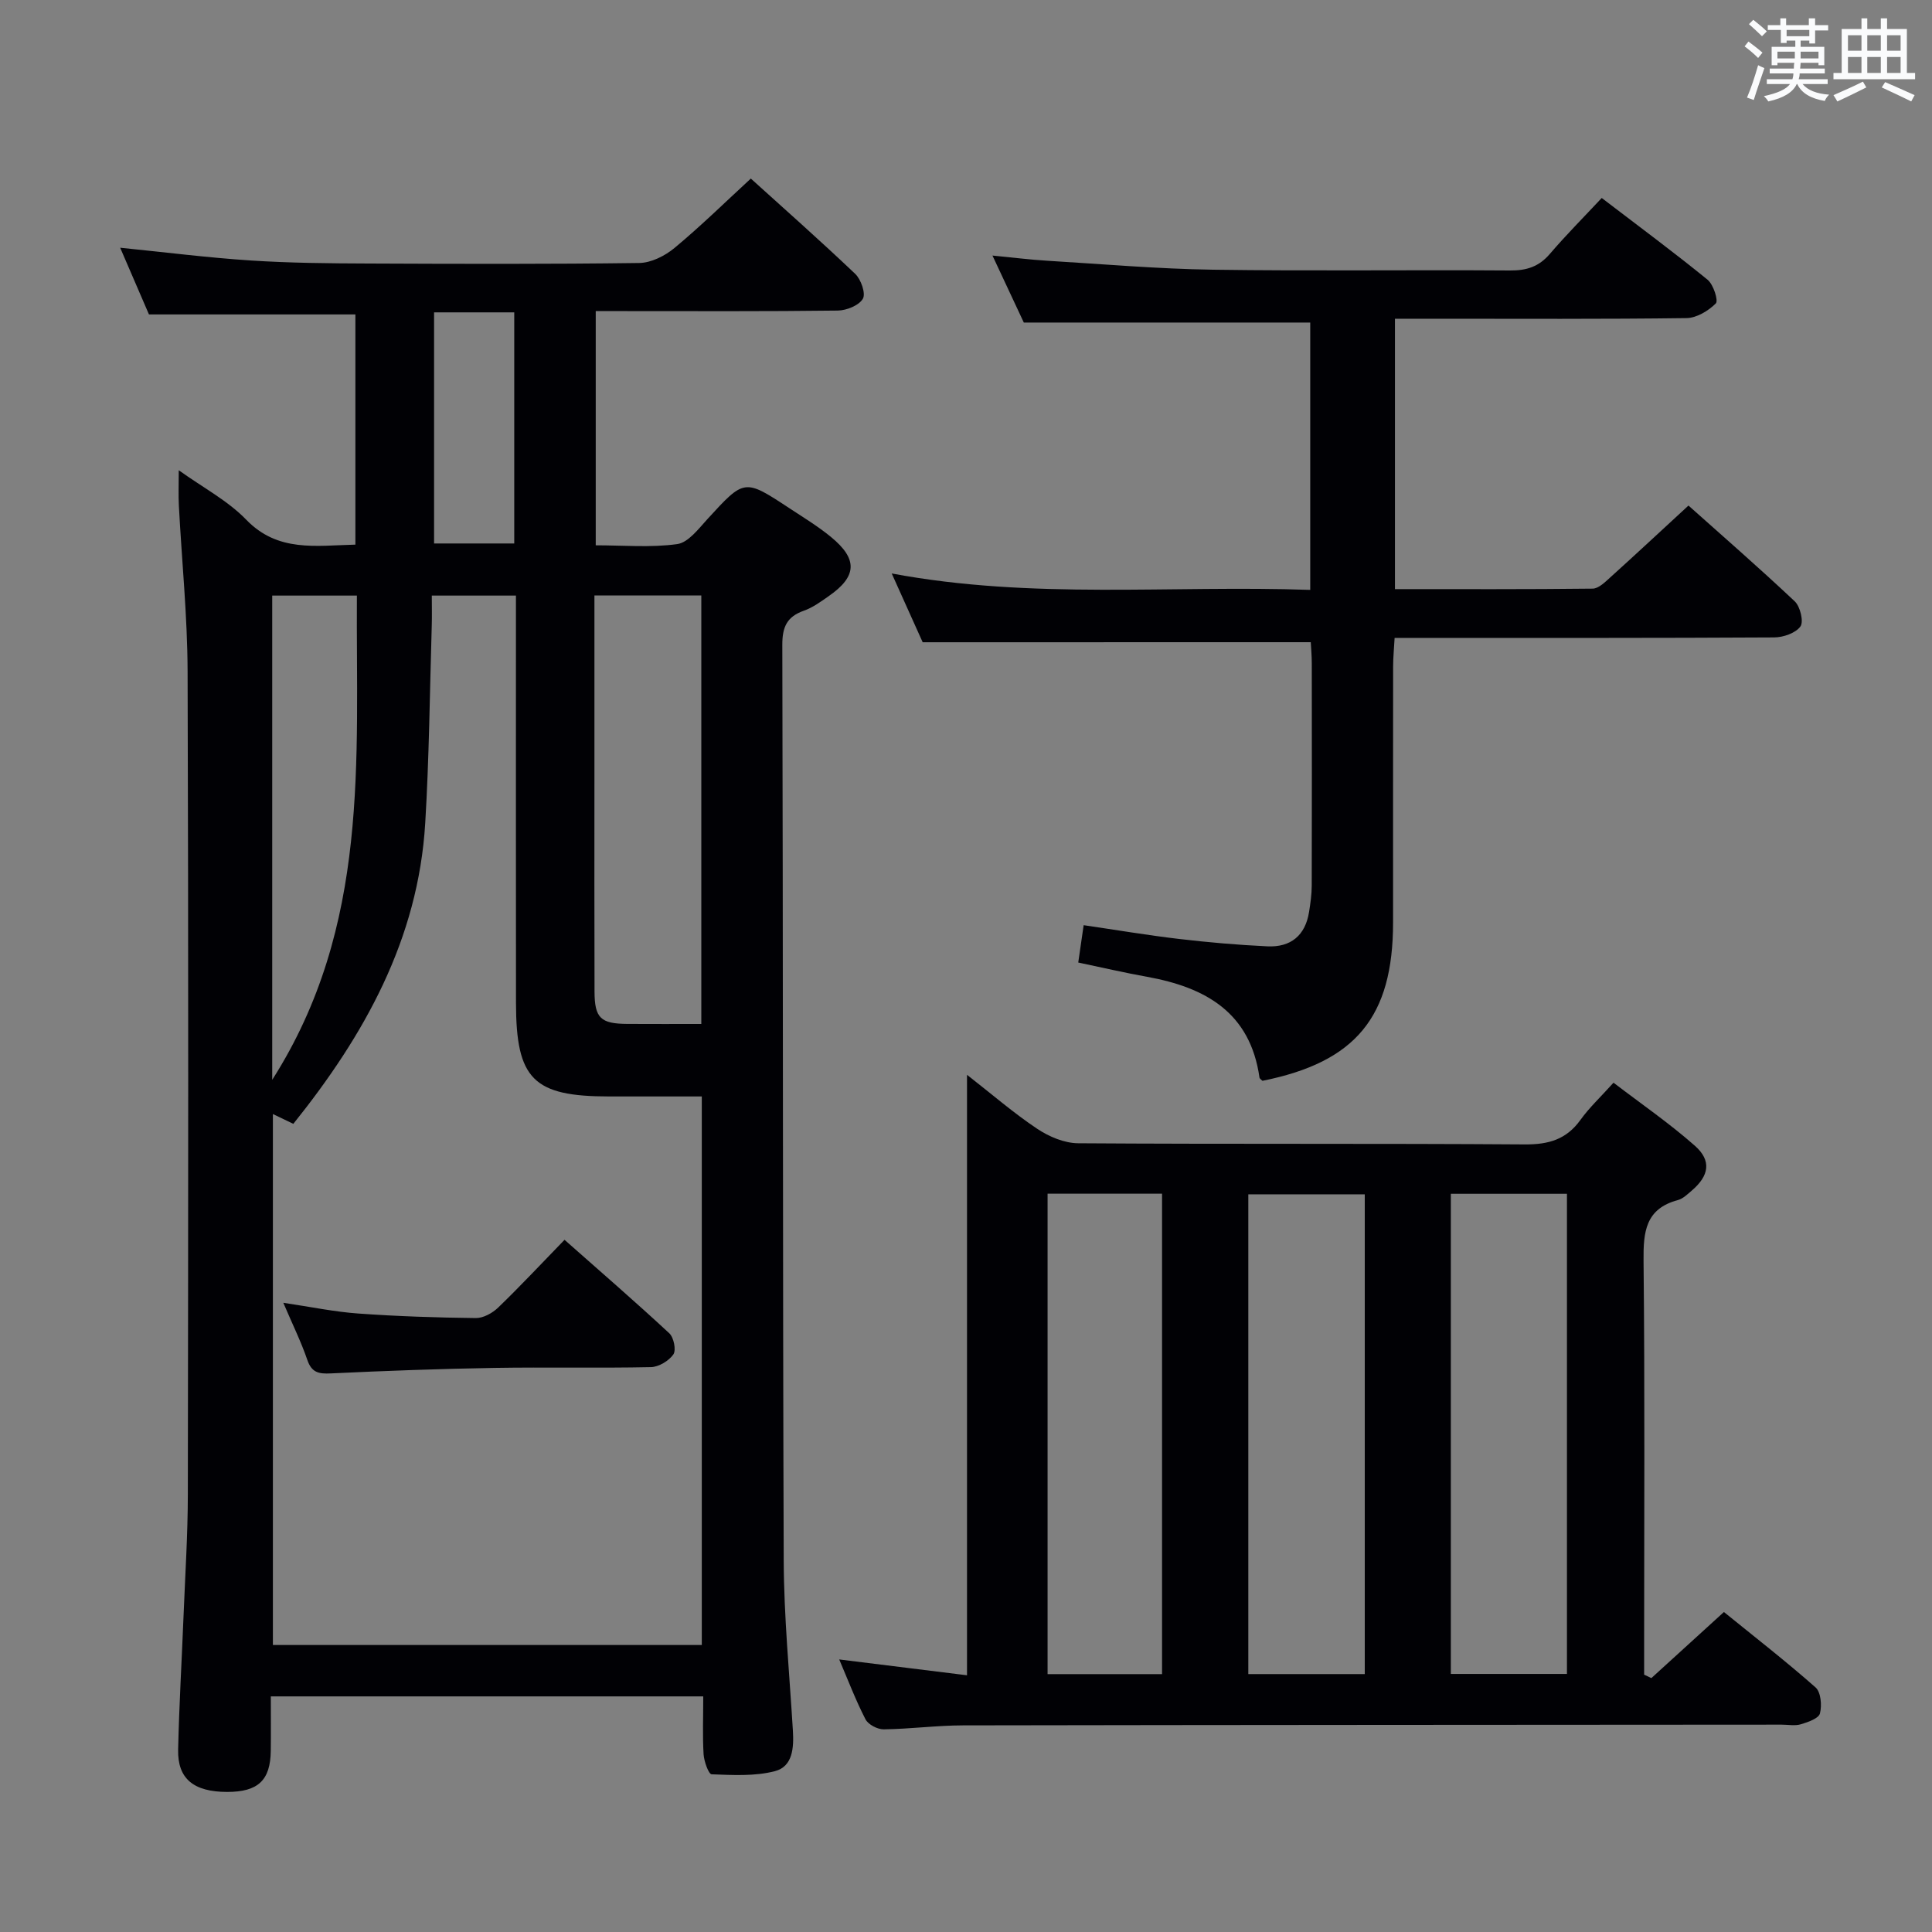 <svg enable-background="new 0 0 400 400" viewBox="0 0 400 400" xmlns="http://www.w3.org/2000/svg"><rect x="0" y="0" width="400" height="400" fill="#808080" stroke="none"/><g fill="#010105"><path d="m145.6 351.22c-30.05 0-59.36 0-89.53 0 0 3.77.04 7.52-.01 11.26-.07 6.13-2.64 8.52-9.03 8.52-6.92-.01-10.28-2.71-10.15-8.74.21-9.31.76-18.61 1.13-27.92.33-8.31.87-16.62.88-24.93.08-56.81.14-113.63-.05-170.44-.04-11.45-1.21-22.89-1.81-34.34-.11-2.12-.02-4.25-.02-7.27 5.05 3.62 10.16 6.3 13.96 10.23 6.57 6.8 14.41 5.36 22.61 5.17 0-15.96 0-31.71 0-47.66-13.96 0-27.98 0-42.74 0-1.74-4.03-3.81-8.83-5.96-13.81 9.27.93 18.13 2.06 27.03 2.64 8.13.53 16.29.6 24.44.63 18.66.08 37.32.14 55.98-.11 2.47-.03 5.32-1.46 7.29-3.09 5.38-4.46 10.38-9.37 15.83-14.39 6.71 6.07 14.29 12.77 21.61 19.73 1.2 1.14 2.22 4.06 1.59 5.15-.81 1.39-3.37 2.42-5.2 2.45-14.83.19-29.66.11-44.48.11-1.79 0-3.58 0-5.63 0v48.49c5.71 0 11.38.51 16.87-.25 2.29-.32 4.41-3.16 6.25-5.17 7.66-8.36 7.62-8.42 16.96-2.27 2.92 1.92 5.93 3.75 8.62 5.96 5.6 4.59 5.41 8.17-.46 12.25-1.63 1.14-3.3 2.37-5.15 3.02-3.51 1.24-4.47 3.36-4.46 7.08.17 63.15.07 126.29.29 189.44.04 11.79 1.19 23.57 1.9 35.35.21 3.52-.01 7.42-3.72 8.39-4.16 1.08-8.73.81-13.1.65-.63-.02-1.58-2.68-1.67-4.16-.23-3.78-.07-7.6-.07-11.97zm-89.1-120.57v109.93h88.8c0-37.94 0-75.52 0-113.57-6.56 0-12.85 0-19.14 0-15.75 0-19.31-3.54-19.33-19.39-.03-26.32-.01-52.64-.01-78.96 0-1.77 0-3.53 0-5.35-6.11 0-11.52 0-17.42 0 0 2.25.05 4.22-.01 6.19-.41 13.63-.53 27.28-1.35 40.89-1.44 24.07-12.62 43.98-27.31 62.29-1.42-.69-2.61-1.26-4.23-2.03zm88.7-18.65c0-30.02 0-59.37 0-88.72-7.49 0-14.58 0-22.13 0v37.59c0 14.81-.03 29.62.02 44.44.02 5.49 1.28 6.65 6.82 6.68 4.97.03 9.96.01 15.29.01zm-88.84 11.57c20.33-31.89 17.32-66.29 17.53-100.26-6.25 0-11.84 0-17.53 0zm33.51-158.9v47.85h16.6c0-16.14 0-31.87 0-47.85-5.63 0-10.9 0-16.6 0z"/><path d="m341.9 347.43c4.83-4.4 9.66-8.8 15.02-13.68 6.28 5.1 12.8 10.16 18.97 15.61 1.11.98 1.34 3.73.91 5.39-.27 1.04-2.47 1.8-3.94 2.24-1.23.37-2.64.08-3.98.08-56.49.04-112.99.05-169.48.15-5.48.01-10.95.75-16.43.82-1.29.02-3.22-.99-3.78-2.08-2.03-3.94-3.61-8.11-5.44-12.39 8.98 1.11 17.57 2.18 26.46 3.28 0-41.73 0-82.58 0-124.32 5.16 4.02 9.64 7.91 14.54 11.18 2.44 1.63 5.62 2.97 8.48 2.99 30.83.21 61.66.02 92.49.24 4.91.03 8.58-1.03 11.49-5.07 1.83-2.55 4.17-4.73 6.85-7.71 5.7 4.36 11.56 8.39 16.85 13.06 3.5 3.09 2.94 6.22-.65 9.28-.88.75-1.81 1.68-2.87 1.96-6.72 1.8-7.17 6.57-7.11 12.55.28 26.66.12 53.33.12 79.99v5.72c.51.24 1 .47 1.5.71zm-83.45-100.16v99.33h24.11c0-33.24 0-66.15 0-99.33-8.04 0-15.81 0-24.11 0zm41.93-.11v99.41h24.04c0-33.35 0-66.34 0-99.41-8.2 0-15.98 0-24.04 0zm-83.49-.02v99.47h23.7c0-33.37 0-66.41 0-99.47-8.06 0-15.72 0-23.7 0z"/><path d="m191.03 132.97c-1.77-3.94-3.92-8.71-6.41-14.24 29.16 5.46 57.79 2.39 86.65 3.4 0-18.91 0-37.32 0-55.35-19.72 0-39.14 0-59.3 0-1.77-3.77-3.93-8.38-6.49-13.87 4.28.41 7.78.86 11.29 1.07 11.45.69 22.89 1.69 34.35 1.86 20.5.3 41 .01 61.5.16 3.44.03 5.99-.78 8.25-3.42 3.34-3.9 6.97-7.55 10.75-11.59 7.79 5.96 14.99 11.28 21.92 16.93 1.21.99 2.27 4.34 1.7 4.9-1.54 1.54-3.97 3.01-6.07 3.04-17.33.23-34.66.13-52 .13-2.66 0-5.31 0-8.36 0v55.98c13.72 0 27.33.06 40.93-.1 1.22-.01 2.56-1.34 3.62-2.3 5.32-4.8 10.56-9.69 16.22-14.9 6.77 6.05 14.53 12.79 22 19.83 1.14 1.07 1.89 4.21 1.18 5.2-1 1.38-3.55 2.26-5.44 2.27-24.17.14-48.33.1-72.5.1-1.82 0-3.65 0-6.08 0-.11 2.12-.31 4.03-.31 5.94-.02 17.67-.01 35.33-.01 53-.01 19.53-7.73 28.89-27.04 32.76-.2-.21-.58-.42-.62-.68-1.91-13.49-11.19-18.67-23.26-20.85-4.72-.85-9.39-1.94-14.26-2.96.37-2.54.69-4.78 1.12-7.73 6.65.97 13.14 2.07 19.67 2.84 6.1.72 12.24 1.25 18.37 1.54 4.82.23 7.86-2.24 8.63-7.14.28-1.79.55-3.61.55-5.42.04-15.33.03-30.67.01-46 0-1.63-.15-3.26-.21-4.41-26.68.01-52.93.01-80.35.01z"/><path d="m58.66 269.73c5.73.85 10.59 1.87 15.5 2.22 8.1.58 16.23.85 24.35.94 1.56.02 3.46-1.04 4.64-2.18 4.54-4.38 8.85-9 13.73-14.02 7.47 6.61 14.7 12.86 21.69 19.35.93.86 1.46 3.5.84 4.38-.94 1.34-3.03 2.6-4.66 2.63-10.8.23-21.62-.02-32.42.16-11.29.19-22.57.6-33.85 1.14-2.5.12-3.95-.16-4.85-2.79-1.28-3.74-3.05-7.32-4.97-11.83z"/></g><path d="m361.2 9.6.8-1c.9.7 1.9 1.4 2.9 2.3l-.9 1.1c-1-1-2-1.8-2.8-2.4zm.5 10.6c.9-2.1 1.6-4.3 2.3-6.7.4.2.8.4 1.3.6-.7 2.1-1.5 4.3-2.2 6.6zm.4-15.2.9-.9c1 .8 2 1.6 2.8 2.4l-1 1c-.9-.9-1.8-1.7-2.7-2.5zm12.5-1.2h1.2v1.4h2.7v1.1h-2.7v2.7h-1.2v-.6h-1.8v1.3h4.9v3.8h-1.2v-.5h-3.7c0 .4-.1.9-.1 1.2h5.1v1h-5.2c0 .5-.1.9-.2 1.2h6v1h-5.2c1.1 1.3 2.9 2 5.5 2.2-.4.4-.7.8-.9 1.3-2.9-.5-4.8-1.6-5.7-3.5h-.1c-.8 1.7-2.7 2.9-5.9 3.6-.2-.4-.6-.8-.9-1.1 2.8-.6 4.6-1.4 5.4-2.5h-4.8v-1h5.3c.1-.3.2-.7.2-1.2h-4.9v-1h5c0-.4 0-.8.1-1.2h-3.5v.5h-1.2v-3.8h4.9v-1.3h-1.8v.5h-1.2v-2.7h-2.7v-1h2.6v-1.4h1.2v1.4h4.7v-1.4zm-6.6 8.3h3.6c0-.4 0-.9 0-1.4h-3.6zm1.9-4.6h4.7v-1.3h-4.7zm6.6 3.2h-3.7v1.4h3.7z" fill="#fafbfc"/><path d="m385.3 3.8h1.3v2.2h2.8v-2.2h1.3v2.2h4.1v9.1h1.7v1.3h-16.9v-1.3h1.7v-9.1h4.1v-2.2zm.4 13.1.7 1.2c-1.8.9-3.8 1.9-6 2.9-.2-.4-.5-.8-.8-1.3 2.3-1 4.3-1.9 6.1-2.8zm-3.1-6.4h2.8v-3.2h-2.8zm0 4.6h2.8v-3.3h-2.8zm4-4.6h2.8v-3.2h-2.8zm0 4.6h2.8v-3.3h-2.8zm3.7 1.9c2.1.9 4.1 1.8 6.1 2.7l-.7 1.3c-2.2-1.1-4.2-2-6.1-2.9zm3.2-9.7h-2.8v3.2h2.8zm-2.8 7.8h2.8v-3.3h-2.8z" fill="#fafbfc"/></svg>